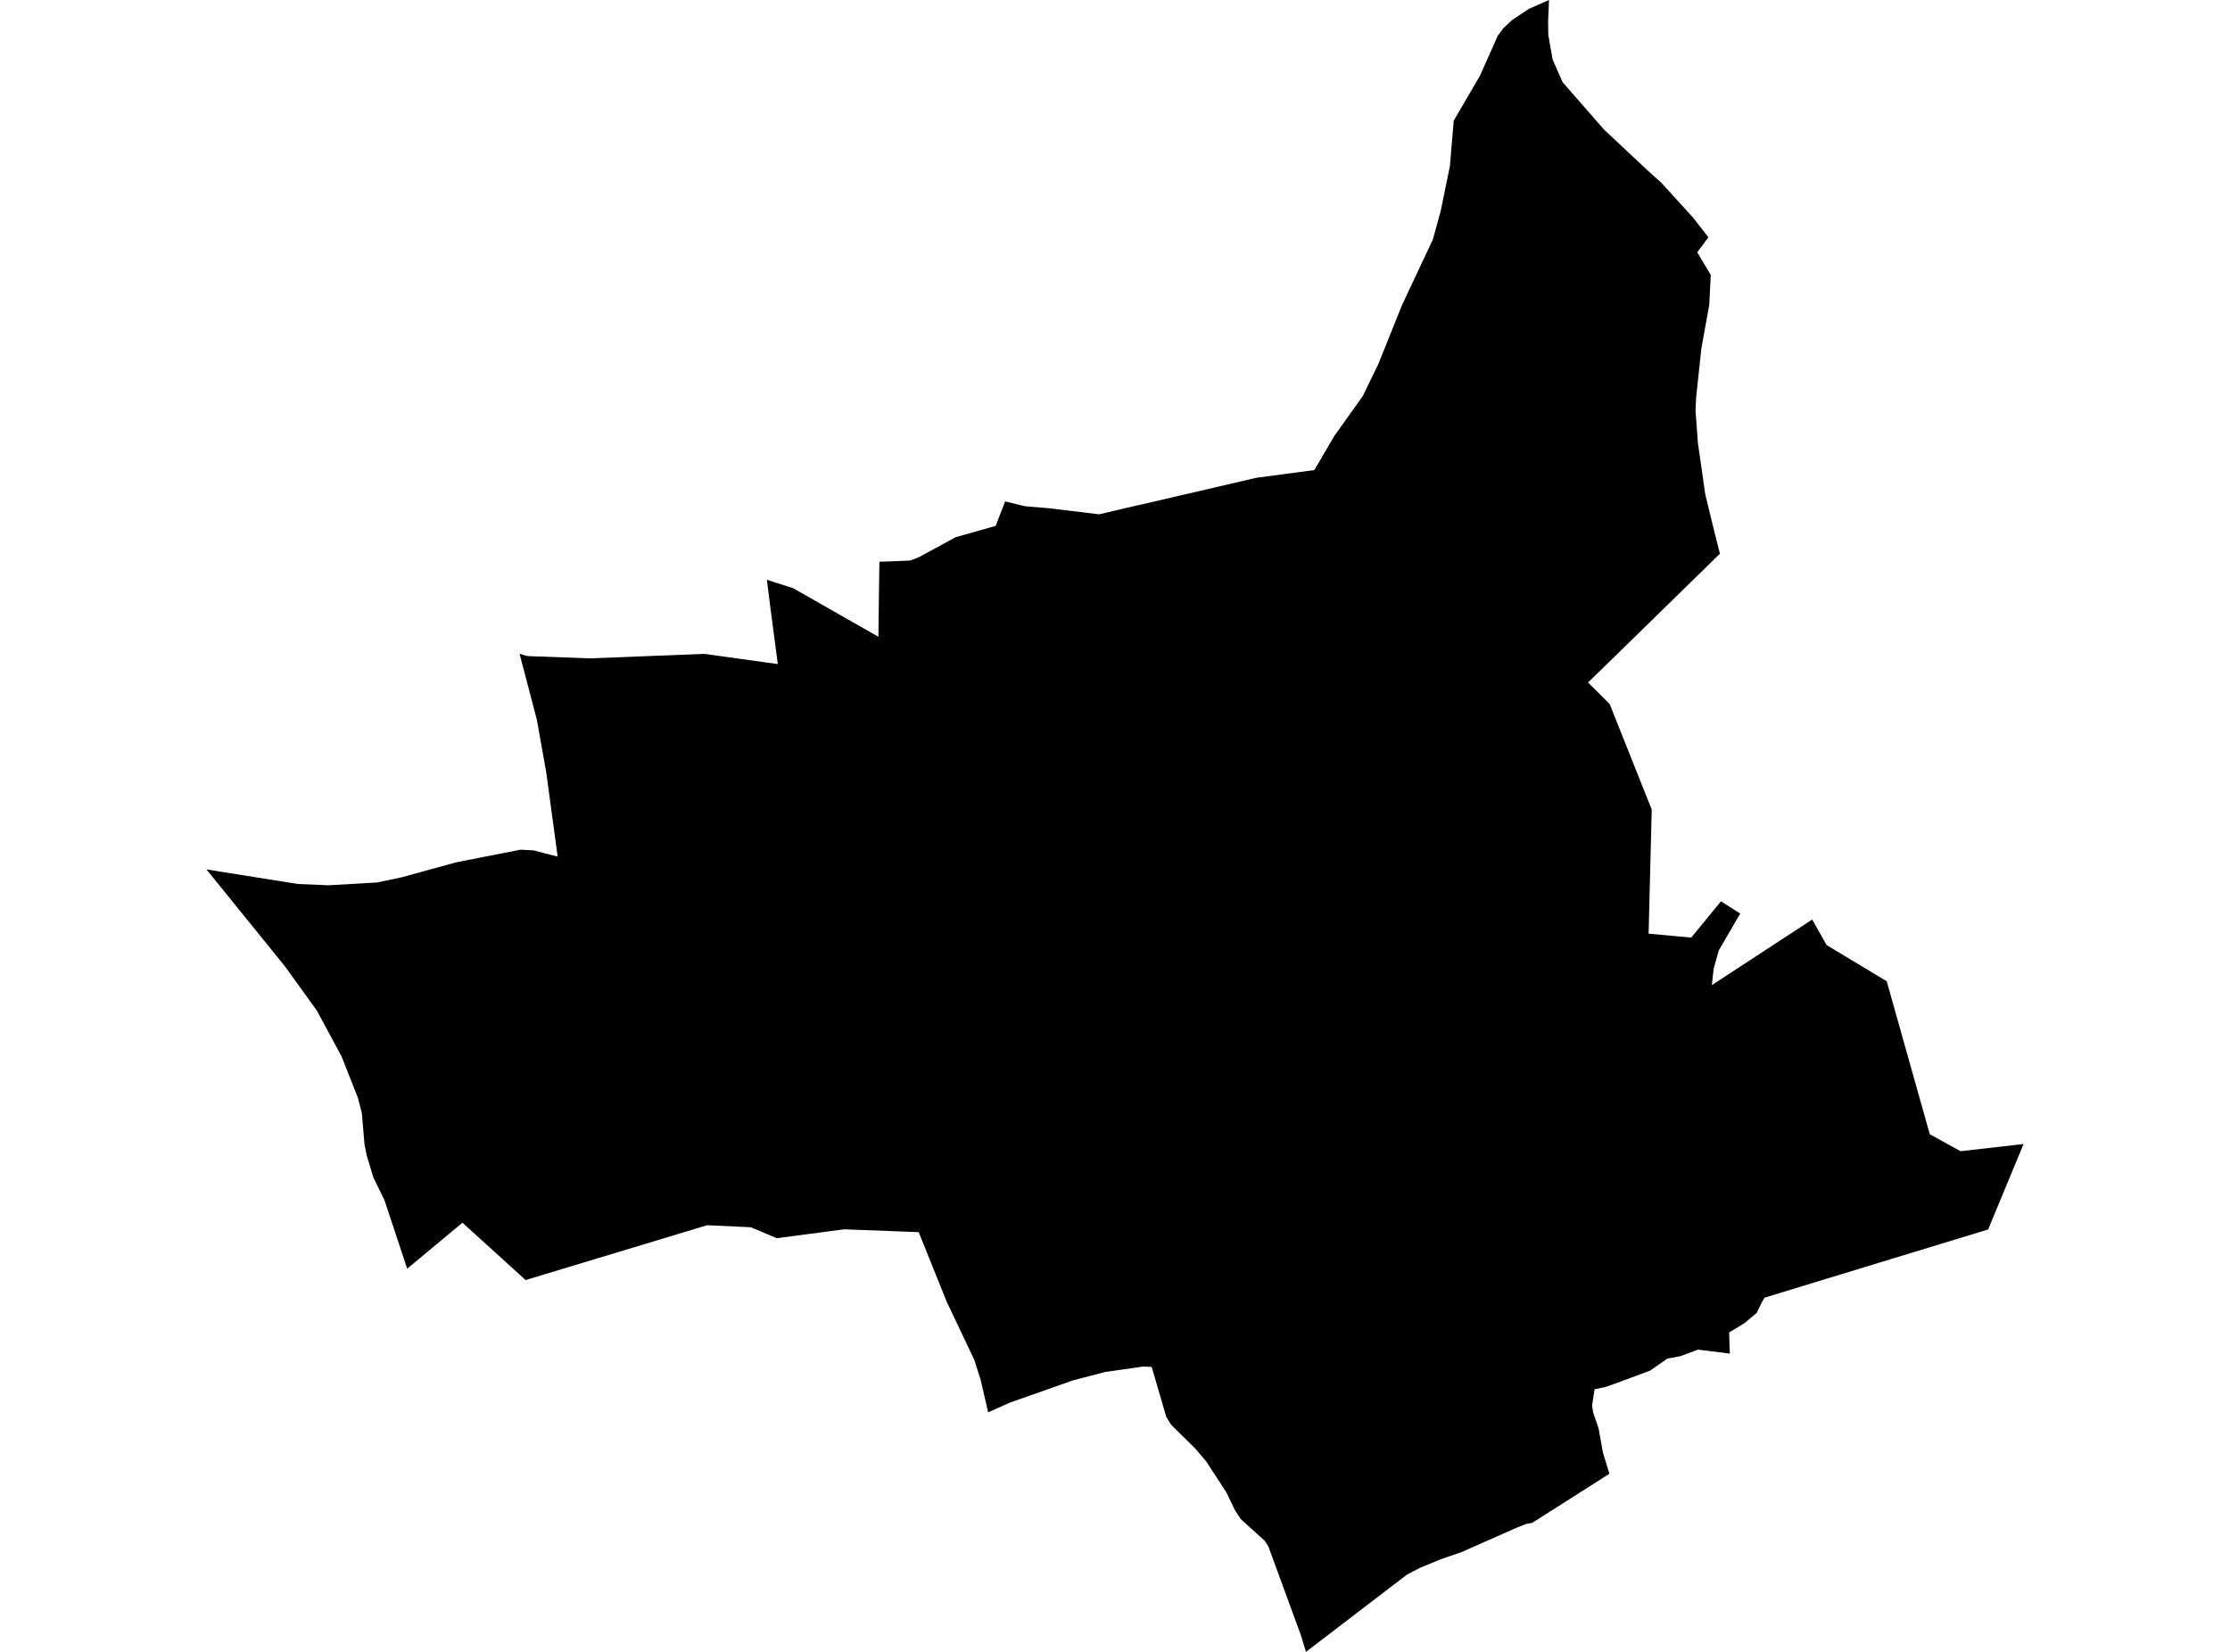 <?xml version='1.0'?>
<svg  baseProfile = 'tiny' width = '540' height = '400' stroke-linecap = 'round' stroke-linejoin = 'round' version='1.1' xmlns='http://www.w3.org/2000/svg'>
<path id='2420501001' title='2420501001'  d='M 416.481 134.078 389.656 160.298 384.546 165.259 389.777 170.462 399.401 194.606 399.969 196.002 399.215 226.085 409.537 227.044 416.732 218.257 421.404 221.217 416.192 230.18 414.963 234.574 414.526 238.548 438.828 222.669 442.319 228.849 456.876 237.617 467.301 274.653 474.747 278.767 490.012 277.026 481.43 297.717 458.551 304.689 427.287 314.229 426.682 315.253 425.397 317.915 422.382 320.437 418.714 322.653 418.882 327.772 411.901 326.906 411.212 326.804 406.884 328.396 403.766 328.982 399.559 331.905 392.057 334.688 388.837 335.842 386.128 336.419 385.523 340.347 385.784 342.031 387.115 345.941 388.148 351.721 389.721 356.868 371.012 368.773 369.616 369.015 367.233 369.945 353.765 375.902 349.037 377.513 343.917 379.616 340.753 381.254 316.245 400 315.082 396.165 307.143 374.487 306.296 373.138 300.46 367.851 299.101 365.794 296.951 361.345 292.083 353.889 289.449 350.781 283.594 345.01 282.412 343.074 278.884 331.002 276.864 330.909 267.631 332.221 259.859 334.25 244.678 339.593 239.289 341.985 237.418 333.943 236.245 330.313 235.901 329.233 229.209 315.132 222.47 298.369 219.212 298.239 204.394 297.68 188.106 299.83 181.795 297.177 171.24 296.684 166.586 298.09 156.236 301.217 138.328 306.625 127.271 309.966 125.632 308.468 111.978 296.079 101.013 305.21 98.603 307.22 93.102 290.615 90.43 285.18 88.802 279.791 88.271 277.147 87.62 269.58 86.689 265.903 82.742 255.87 79.522 249.903 76.739 244.728 69.069 234.09 49.988 210.522 53.507 211.09 72.141 214.059 79.55 214.366 91.305 213.696 97.216 212.449 110.479 208.81 126.061 205.748 129.244 205.924 133.218 206.967 134.279 207.227 135.042 207.423 132.278 187.058 130.007 174.297 125.818 158.334 127.764 158.874 142.898 159.423 170.57 158.334 188.348 160.81 186.477 146.588 185.704 140.398 192.09 142.446 212.706 154.192 212.874 140.91 212.948 136.023 215.238 135.949 220.385 135.735 222.489 134.934 231.415 130.085 241.104 127.339 243.403 121.41 248.187 122.583 254.033 123.076 266.151 124.538 275.17 122.425 276.325 122.183 304.229 115.695 318.284 113.824 323.012 105.708 330.012 95.879 333.744 88.2 339.552 73.764 346.961 58.015 348.869 51.09 351.094 40.237 352.024 29.217 358.391 18.308 362.71 8.6 364.013 6.86 366.126 4.859 370.258 2.131 375.098 0 374.875 5.296 374.931 8.489 375.973 14.427 378.403 19.919 388.427 31.386 399.177 41.457 402.193 44.147 409.909 52.617 413.688 57.457 410.989 61.096 414.265 66.569 413.893 73.885 411.985 84.403 410.719 96.27 410.579 99.472 411.147 107.197 412.916 119.614 414.721 127.069 416.481 134.078 Z' />
</svg>
